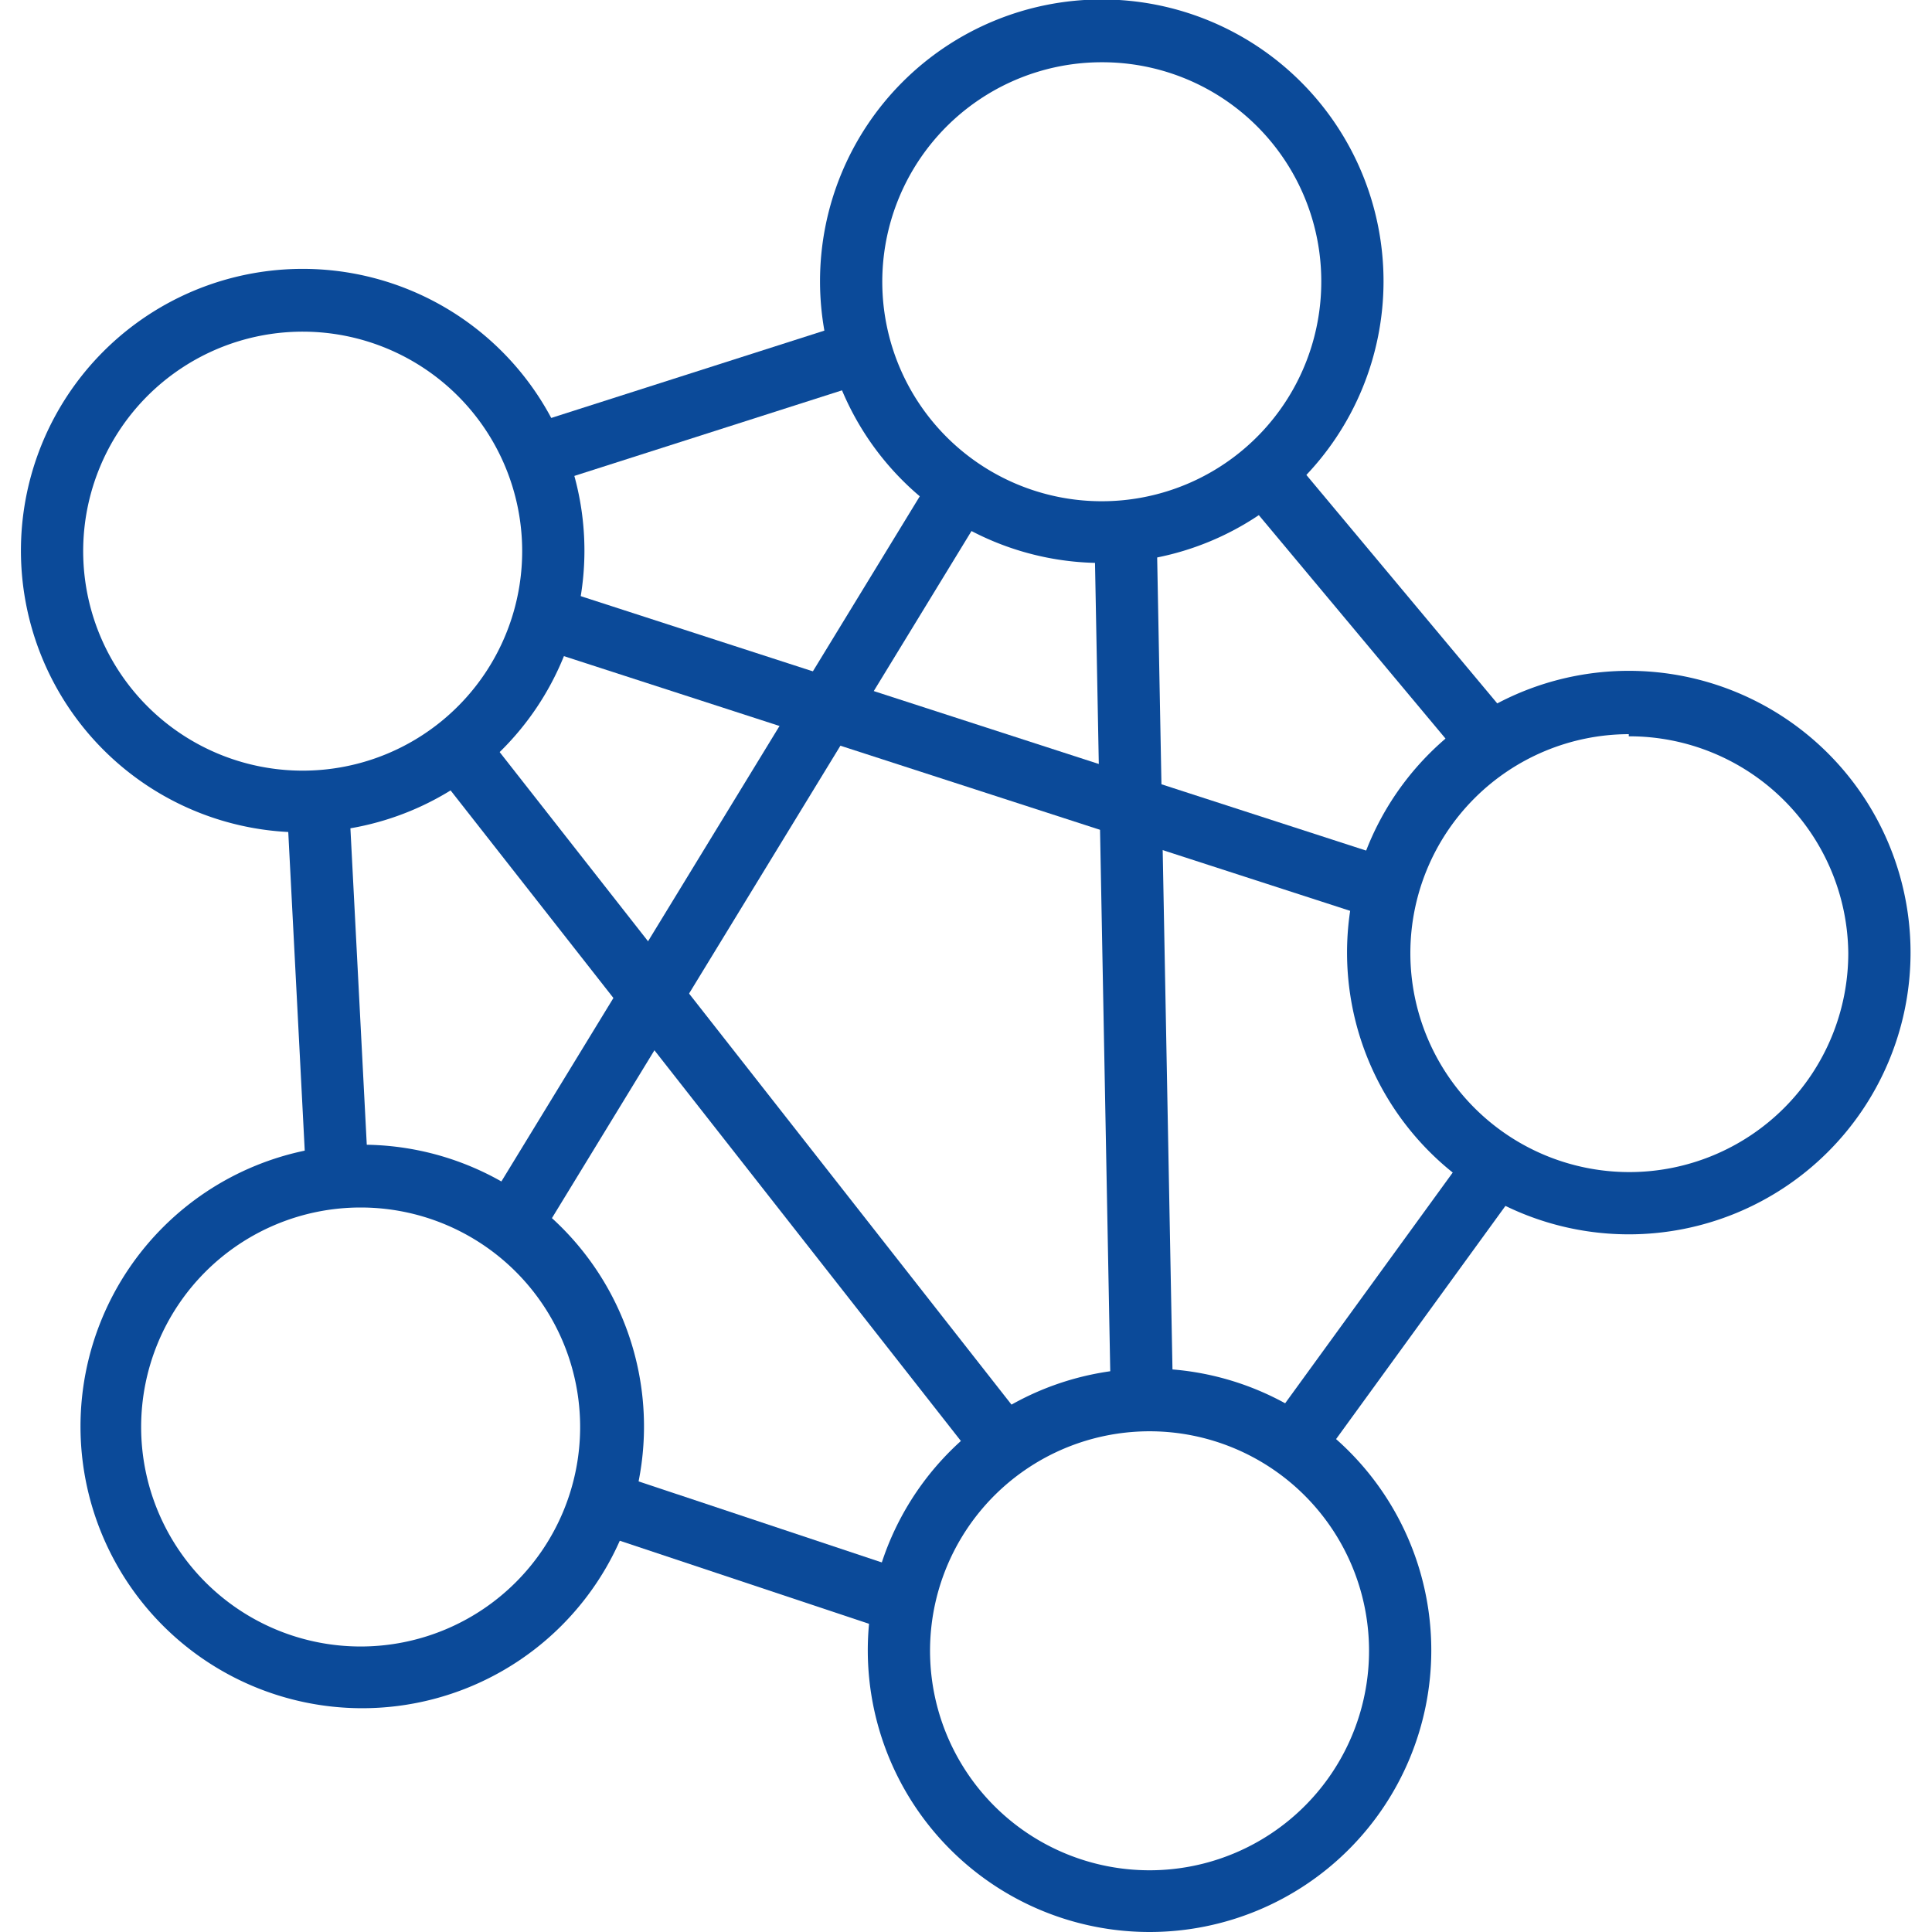 <svg id="Layer_1" data-name="Layer 1" xmlns="http://www.w3.org/2000/svg" viewBox="0 0 36 36"><defs><style>.cls-1{fill:#0b4a99;}</style></defs><path class="cls-1" d="M20.53,10.49a5.25,5.25,0,1,1,5.25-5.25A5.25,5.25,0,0,1,20.53,10.49Zm0-9.33a4.09,4.09,0,1,0,4.09,4.08A4.08,4.08,0,0,0,20.53,1.16Z"/><path class="cls-1" d="M6.72,31.83A5.25,5.25,0,1,1,12,26.59,5.25,5.25,0,0,1,6.72,31.83Zm0-9.33a4.09,4.09,0,1,0,4.09,4.09A4.09,4.09,0,0,0,6.72,22.5Z"/><path class="cls-1" d="M5.65,15.51a5.25,5.25,0,1,1,5.24-5.24A5.25,5.25,0,0,1,5.65,15.51Zm0-9.33a4.09,4.09,0,1,0,4.08,4.09A4.09,4.09,0,0,0,5.65,6.18Z"/><path class="cls-1" d="M21.43,36a5.25,5.25,0,1,1,5.24-5.24A5.25,5.25,0,0,1,21.43,36Zm0-9.33a4.09,4.09,0,1,0,4.08,4.09A4.09,4.09,0,0,0,21.43,26.67Z"/><path class="cls-1" d="M30.35,23A5.25,5.25,0,1,1,35.6,17.8,5.25,5.25,0,0,1,30.35,23Zm0-9.32a4.08,4.08,0,1,0,4.09,4.08A4.08,4.08,0,0,0,30.35,13.72Z"/><rect class="cls-1" x="13.39" y="25.85" width="1.16" height="6.1" transform="translate(-17.87 33.02) rotate(-71.57)"/><rect class="cls-1" x="22.82" y="23.6" width="6.56" height="1.16" transform="translate(-8.81 31.09) rotate(-54.01)"/><rect class="cls-1" x="25" y="7.95" width="1.16" height="6.56" transform="translate(-1.25 19.02) rotate(-39.88)"/><rect class="cls-1" x="9.75" y="6.93" width="6.58" height="1.16" transform="translate(-1.67 4.33) rotate(-17.73)"/><rect class="cls-1" x="5.52" y="14.77" width="1.16" height="7.35" transform="translate(-0.94 0.34) rotate(-2.96)"/><rect class="cls-1" x="5.48" y="15.28" width="16.59" height="1.16" transform="translate(-6.94 19.36) rotate(-58.59)"/><rect class="cls-1" x="17.52" y="5.63" width="1.16" height="16.88" transform="translate(-0.86 26.96) rotate(-72.05)"/><rect class="cls-1" x="20.54" y="9.71" width="1.16" height="16.47" transform="translate(-0.33 0.4) rotate(-1.08)"/><rect class="cls-1" x="13.08" y="12.18" width="1.16" height="16.64" transform="translate(-9.74 12.8) rotate(-38.11)"/></svg>